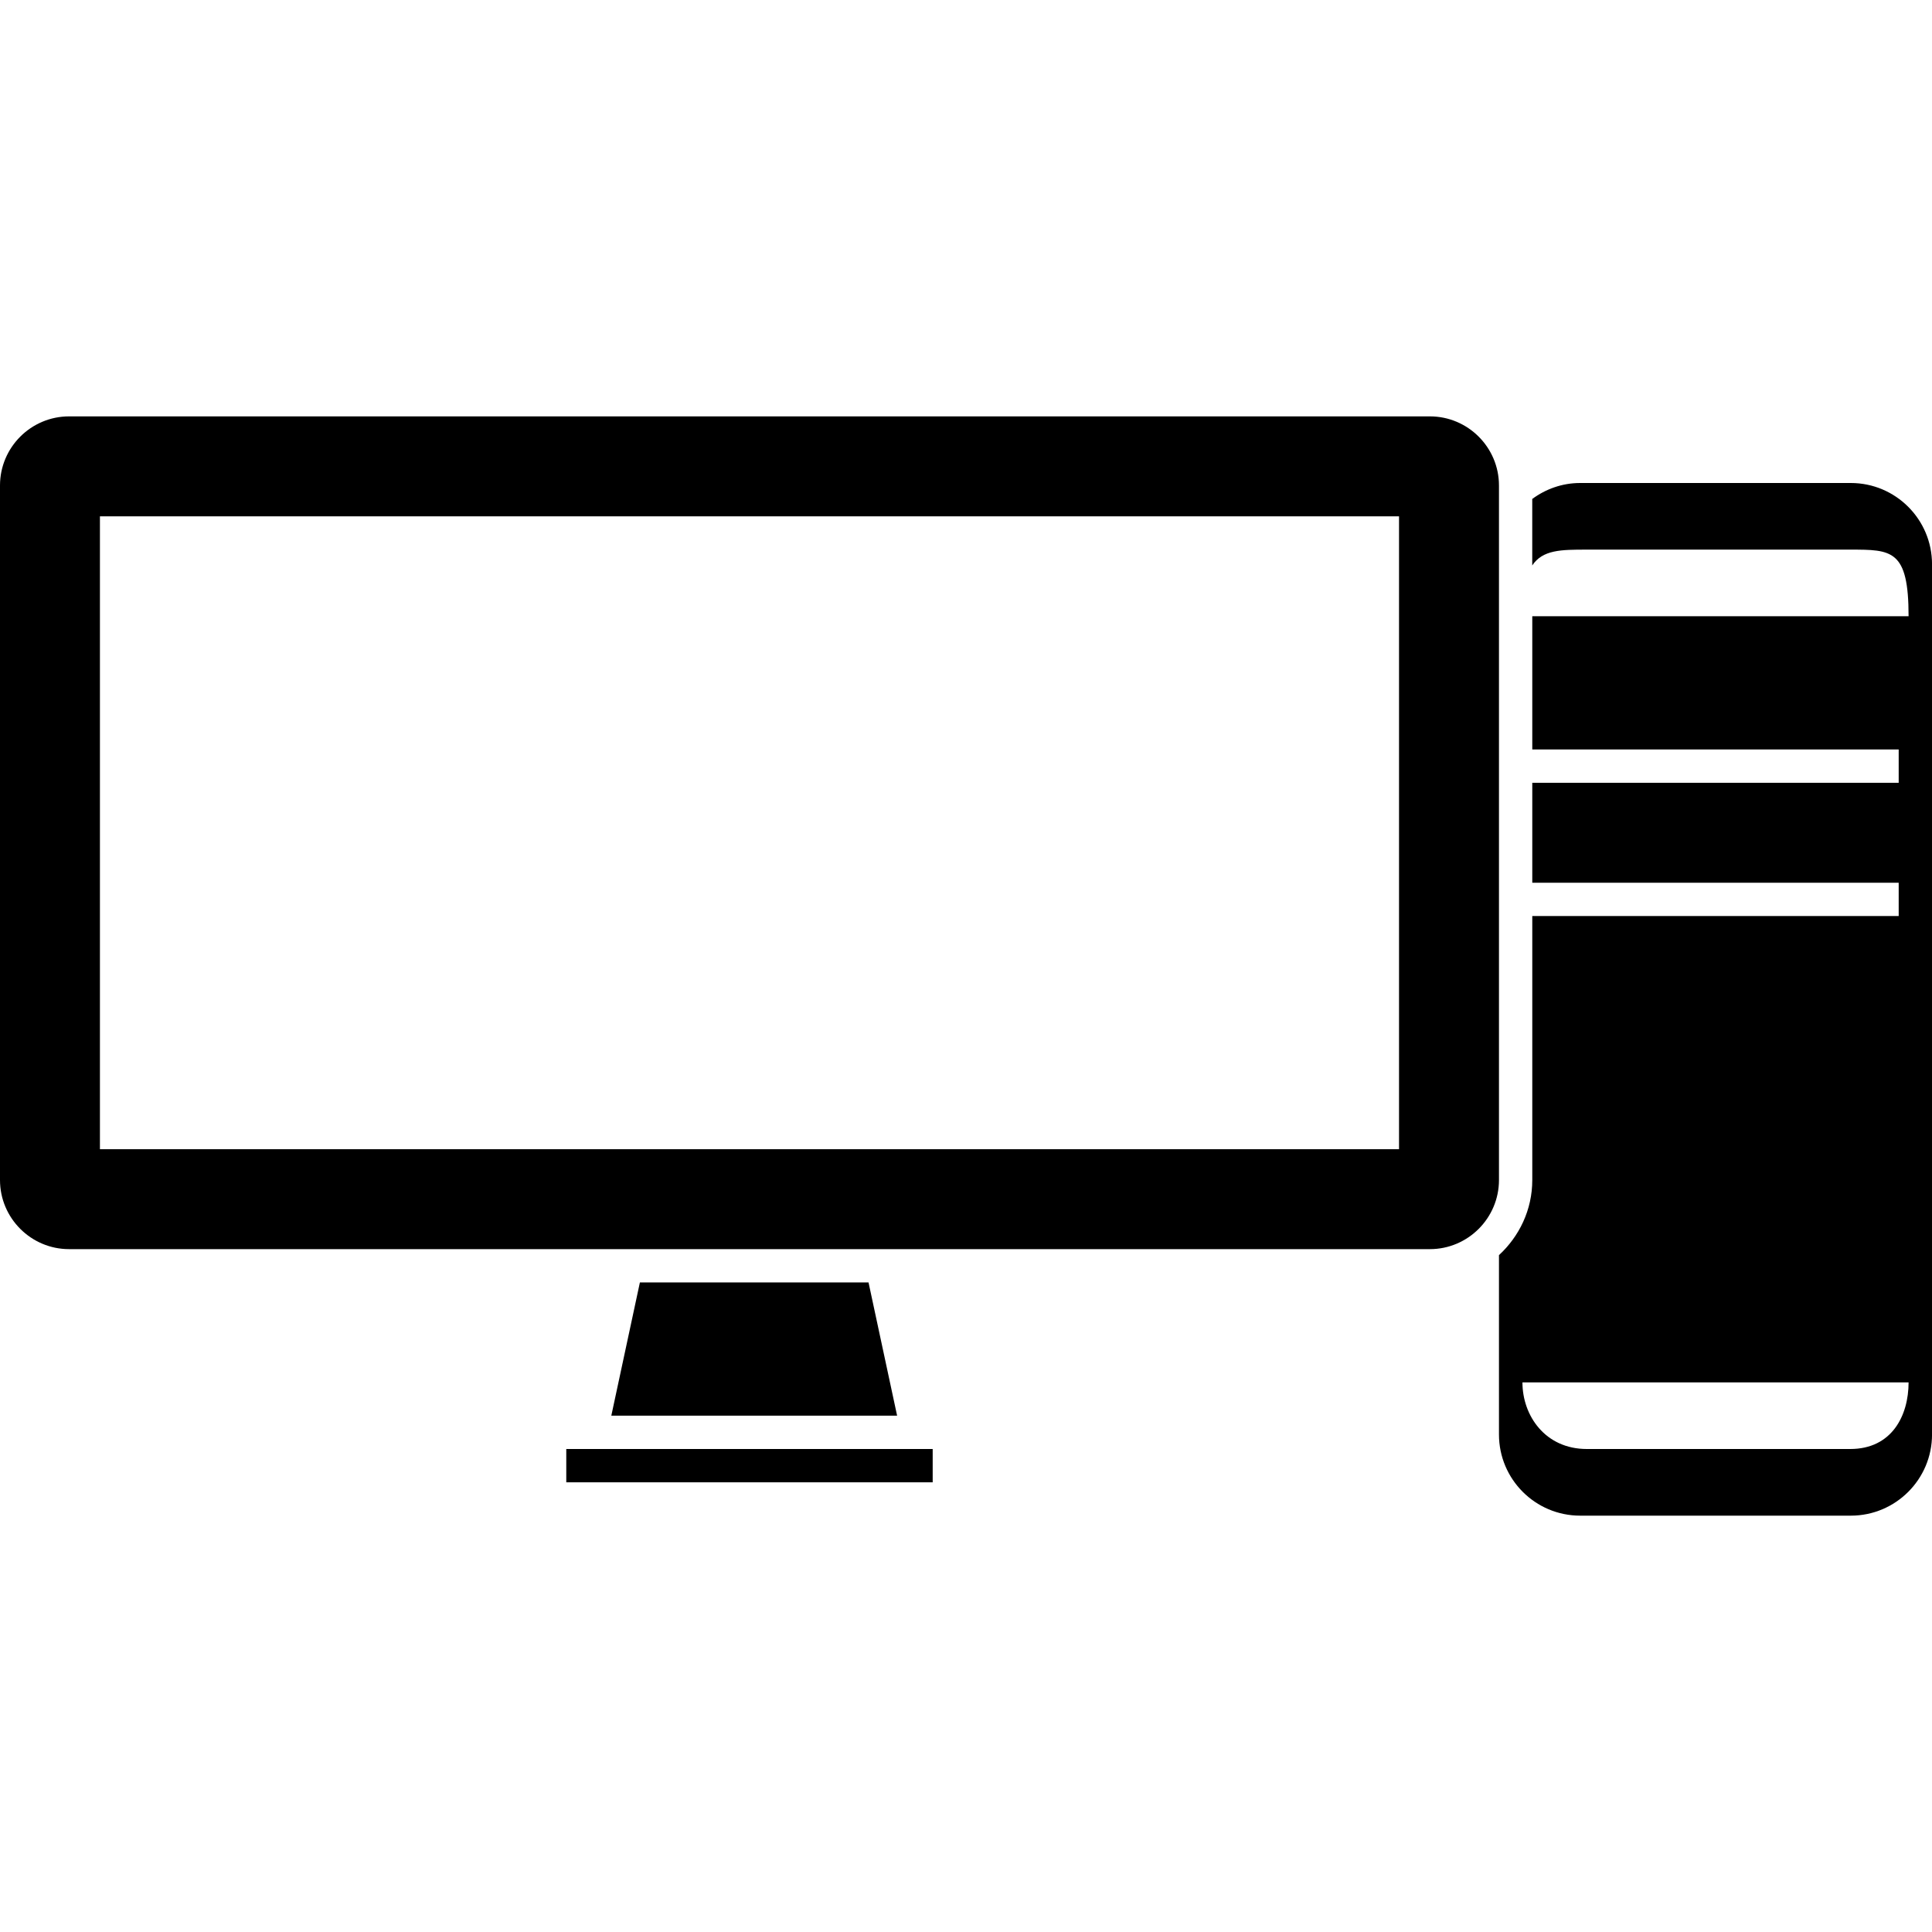 <svg xmlns="http://www.w3.org/2000/svg" xmlns:xlink="http://www.w3.org/1999/xlink" id="Capa_1" width="58" height="58" x="0" style="enable-background:new 0 0 58 58" y="0" version="1.1" viewBox="0 0 58 58" xml:space="preserve"><g><g><path d="M55.562,14.5h-8.125c-0.539,0-1.033,0.181-1.438,0.479v1.996c0.313-0.472,0.867-0.475,1.638-0.475h7.909 c1.248,0,1.751,0,1.751,2H46v4h11v1H46v3h11v1H46v7.926c0,0.895-0.391,1.692-1,2.254v5.383c0,1.346,1.092,2.438,2.438,2.438h8.125 c1.346,0,2.438-1.092,2.438-2.438V16.938C58,15.592,56.908,14.5,55.562,14.5z M55.546,43.5h-7.909c-1.248,0-1.932-1-1.932-2 h11.592C57.297,42.5,56.794,43.5,55.546,43.5z"/><path d="M45,16.938v-2.364c0-1.143-0.932-2.074-2.074-2.074H2.074C0.931,12.5,0,13.431,0,14.574v20.852 C0,36.568,0.931,37.5,2.074,37.5h40.852c1.143,0,2.074-0.932,2.074-2.074V16.938z M42,34.5H3v-19h39V34.5z"/><polygon points="18.352 42.5 26.932 42.5 26.074 38.5 19.21 38.5"/><rect width="11" height="1" x="17" y="43.5"/></g></g></svg>